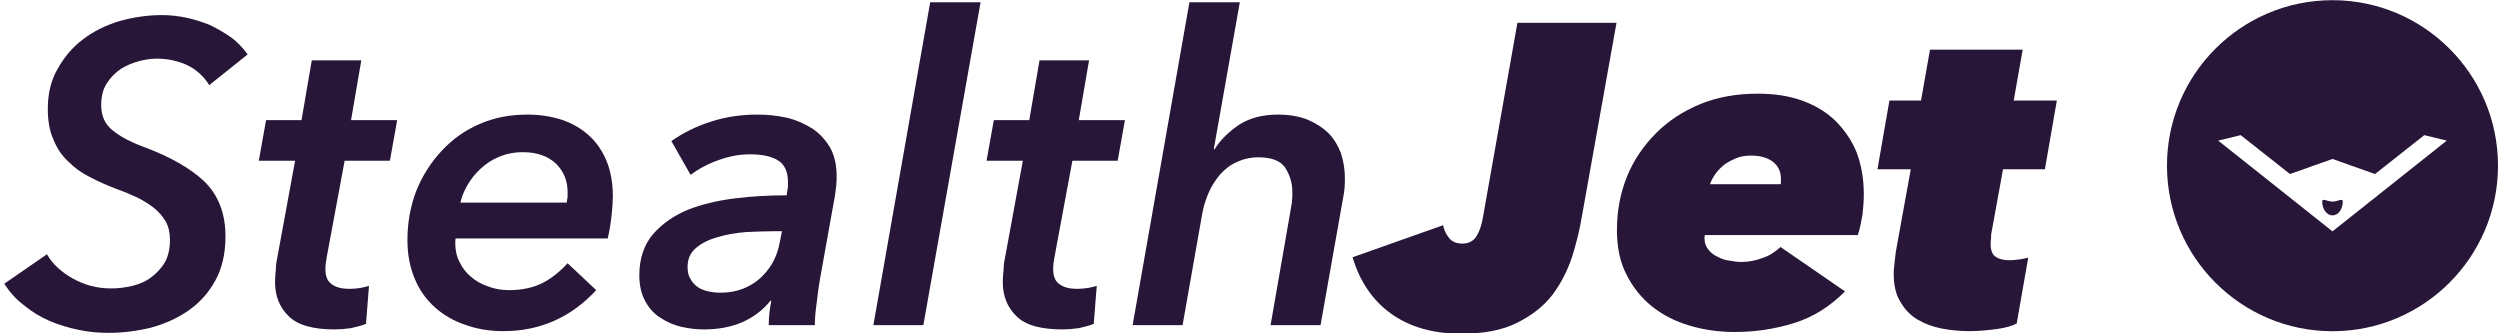 <?xml version="1.0" encoding="UTF-8" standalone="no"?>
<!DOCTYPE svg PUBLIC "-//W3C//DTD SVG 1.1//EN" "http://www.w3.org/Graphics/SVG/1.1/DTD/svg11.dtd">
<svg width="100%" height="100%" viewBox="0 0 946 126" version="1.1" xmlns="http://www.w3.org/2000/svg" xmlns:xlink="http://www.w3.org/1999/xlink" xml:space="preserve" xmlns:serif="http://www.serif.com/" style="fill-rule:evenodd;clip-rule:evenodd;stroke-linejoin:round;stroke-miterlimit:2;">
    <g transform="matrix(1,0,0,1,-2483.88,1428.09)">
        <g transform="matrix(4.92,0,0,4.92,-4181.18,-7723.7)">
            <g>
                <g transform="matrix(0.166,0,0,0.166,1117.21,1156.6)">
                    <g transform="matrix(197.879,0,0,197.879,1434.33,891.587)">
                        <path d="M0.471,-0.562C0.458,-0.583 0.44,-0.599 0.419,-0.609C0.397,-0.619 0.373,-0.624 0.348,-0.624C0.335,-0.624 0.321,-0.622 0.306,-0.618C0.291,-0.614 0.277,-0.608 0.264,-0.6C0.251,-0.591 0.24,-0.58 0.231,-0.566C0.222,-0.552 0.218,-0.535 0.218,-0.515C0.218,-0.49 0.227,-0.47 0.245,-0.456C0.262,-0.442 0.286,-0.429 0.316,-0.418C0.378,-0.395 0.426,-0.368 0.459,-0.337C0.492,-0.305 0.509,-0.262 0.509,-0.208C0.509,-0.167 0.501,-0.133 0.485,-0.104C0.469,-0.075 0.448,-0.052 0.422,-0.034C0.396,-0.016 0.367,-0.003 0.334,0.006C0.301,0.014 0.268,0.018 0.235,0.018C0.212,0.018 0.188,0.016 0.165,0.011C0.141,0.006 0.118,-0.001 0.097,-0.01C0.076,-0.019 0.056,-0.031 0.038,-0.046C0.019,-0.06 0.004,-0.077 -0.009,-0.097L0.091,-0.166C0.104,-0.143 0.125,-0.124 0.152,-0.109C0.179,-0.094 0.208,-0.086 0.241,-0.086C0.258,-0.086 0.274,-0.088 0.291,-0.092C0.307,-0.096 0.322,-0.102 0.335,-0.112C0.347,-0.121 0.358,-0.132 0.367,-0.147C0.375,-0.161 0.379,-0.179 0.379,-0.2C0.379,-0.216 0.376,-0.23 0.369,-0.243C0.362,-0.255 0.352,-0.266 0.341,-0.275C0.329,-0.284 0.315,-0.293 0.3,-0.3C0.285,-0.307 0.268,-0.314 0.251,-0.32C0.23,-0.328 0.21,-0.337 0.191,-0.347C0.171,-0.357 0.155,-0.369 0.14,-0.384C0.125,-0.398 0.114,-0.415 0.106,-0.435C0.097,-0.455 0.093,-0.479 0.093,-0.506C0.093,-0.541 0.1,-0.573 0.116,-0.6C0.131,-0.627 0.15,-0.65 0.175,-0.669C0.2,-0.688 0.228,-0.702 0.261,-0.712C0.293,-0.721 0.326,-0.726 0.361,-0.726C0.379,-0.726 0.397,-0.724 0.417,-0.72C0.436,-0.716 0.454,-0.71 0.472,-0.703C0.489,-0.695 0.506,-0.685 0.522,-0.674C0.537,-0.663 0.55,-0.649 0.561,-0.634L0.471,-0.562Z" style="fill:#281638;fill-rule:nonzero;"/>
                    </g>
                    <g transform="matrix(197.879,0,0,197.879,1546.73,891.587)">
                        <path d="M0.019,-0.385L0.036,-0.48L0.119,-0.48L0.143,-0.62L0.259,-0.62L0.235,-0.48L0.343,-0.48L0.326,-0.385L0.22,-0.385L0.178,-0.159C0.176,-0.149 0.175,-0.14 0.175,-0.131C0.175,-0.114 0.18,-0.102 0.191,-0.095C0.201,-0.088 0.215,-0.085 0.232,-0.085C0.24,-0.085 0.248,-0.086 0.256,-0.087C0.263,-0.088 0.27,-0.09 0.277,-0.092L0.27,-0.003C0.26,0.001 0.248,0.004 0.235,0.007C0.221,0.009 0.208,0.01 0.197,0.01C0.146,0.01 0.11,-0 0.089,-0.021C0.068,-0.041 0.057,-0.068 0.057,-0.101C0.057,-0.11 0.058,-0.121 0.059,-0.132C0.059,-0.142 0.061,-0.153 0.063,-0.162L0.104,-0.385L0.019,-0.385Z" style="fill:#281638;fill-rule:nonzero;"/>
                    </g>
                    <g transform="matrix(197.879,0,0,197.879,1614.01,891.587)">
                        <path d="M0.14,-0.203C0.139,-0.2 0.139,-0.196 0.139,-0.192C0.139,-0.176 0.142,-0.161 0.149,-0.148C0.155,-0.135 0.164,-0.123 0.175,-0.114C0.186,-0.104 0.2,-0.096 0.215,-0.091C0.23,-0.085 0.247,-0.082 0.265,-0.082C0.296,-0.082 0.322,-0.088 0.344,-0.099C0.365,-0.11 0.385,-0.126 0.402,-0.145L0.469,-0.082C0.41,-0.018 0.337,0.014 0.252,0.014C0.219,0.014 0.189,0.009 0.162,-0.001C0.135,-0.01 0.111,-0.024 0.091,-0.042C0.071,-0.06 0.055,-0.082 0.044,-0.109C0.033,-0.135 0.027,-0.165 0.027,-0.199C0.027,-0.24 0.034,-0.279 0.048,-0.315C0.062,-0.35 0.082,-0.381 0.107,-0.408C0.132,-0.435 0.161,-0.456 0.196,-0.471C0.23,-0.486 0.267,-0.493 0.308,-0.493C0.337,-0.493 0.363,-0.489 0.388,-0.481C0.412,-0.473 0.433,-0.461 0.451,-0.445C0.469,-0.429 0.483,-0.409 0.493,-0.385C0.503,-0.361 0.508,-0.333 0.508,-0.301C0.508,-0.29 0.507,-0.276 0.505,-0.257C0.503,-0.238 0.5,-0.22 0.496,-0.203L0.14,-0.203ZM0.4,-0.287C0.401,-0.292 0.401,-0.296 0.402,-0.3C0.402,-0.304 0.402,-0.308 0.402,-0.312C0.402,-0.338 0.393,-0.36 0.375,-0.378C0.356,-0.396 0.33,-0.405 0.297,-0.405C0.276,-0.405 0.258,-0.401 0.241,-0.394C0.224,-0.387 0.21,-0.377 0.198,-0.366C0.185,-0.354 0.175,-0.341 0.167,-0.327C0.159,-0.313 0.154,-0.3 0.151,-0.287L0.4,-0.287Z" style="fill:#281638;fill-rule:nonzero;"/>
                    </g>
                    <g transform="matrix(197.879,0,0,197.879,1724.42,891.587)">
                        <path d="M0.357,-0.304C0.358,-0.312 0.359,-0.318 0.36,-0.323C0.36,-0.327 0.36,-0.331 0.36,-0.335C0.36,-0.358 0.353,-0.375 0.338,-0.385C0.323,-0.395 0.3,-0.4 0.271,-0.4C0.248,-0.4 0.224,-0.396 0.199,-0.387C0.173,-0.378 0.151,-0.366 0.132,-0.352L0.087,-0.431C0.114,-0.45 0.146,-0.466 0.181,-0.477C0.216,-0.488 0.251,-0.493 0.288,-0.493C0.311,-0.493 0.333,-0.491 0.356,-0.486C0.378,-0.481 0.398,-0.472 0.416,-0.461C0.433,-0.45 0.447,-0.435 0.458,-0.417C0.469,-0.398 0.474,-0.375 0.474,-0.348C0.474,-0.342 0.474,-0.335 0.473,-0.326C0.472,-0.317 0.471,-0.31 0.47,-0.303L0.435,-0.108C0.432,-0.089 0.429,-0.07 0.427,-0.05C0.424,-0.03 0.423,-0.013 0.423,-0L0.315,-0C0.315,-0.018 0.317,-0.037 0.321,-0.057L0.319,-0.057C0.282,-0.012 0.23,0.01 0.163,0.01C0.146,0.01 0.129,0.008 0.111,0.004C0.093,0 0.077,-0.007 0.062,-0.017C0.047,-0.026 0.035,-0.039 0.026,-0.056C0.017,-0.072 0.012,-0.092 0.012,-0.117C0.012,-0.156 0.023,-0.188 0.044,-0.213C0.065,-0.237 0.092,-0.256 0.125,-0.27C0.158,-0.283 0.196,-0.292 0.237,-0.297C0.278,-0.302 0.318,-0.304 0.357,-0.304ZM0.332,-0.22C0.309,-0.22 0.286,-0.219 0.262,-0.218C0.237,-0.216 0.215,-0.212 0.195,-0.206C0.174,-0.2 0.158,-0.192 0.145,-0.181C0.131,-0.169 0.125,-0.155 0.125,-0.136C0.125,-0.125 0.127,-0.115 0.132,-0.108C0.136,-0.1 0.142,-0.094 0.149,-0.089C0.156,-0.084 0.165,-0.081 0.174,-0.079C0.183,-0.077 0.193,-0.076 0.203,-0.076C0.221,-0.076 0.238,-0.079 0.254,-0.085C0.269,-0.091 0.283,-0.099 0.295,-0.11C0.306,-0.12 0.316,-0.132 0.324,-0.146C0.331,-0.159 0.337,-0.174 0.34,-0.19L0.346,-0.22L0.332,-0.22Z" style="fill:#281638;fill-rule:nonzero;"/>
                    </g>
                    <g transform="matrix(197.879,0,0,197.879,1831.08,891.587)">
                        <path d="M0.021,-0L0.154,-0.756L0.272,-0.756L0.138,-0L0.021,-0Z" style="fill:#281638;fill-rule:nonzero;"/>
                    </g>
                    <g transform="matrix(197.879,0,0,197.879,1883.91,891.587)">
                        <path d="M0.019,-0.385L0.036,-0.48L0.119,-0.48L0.143,-0.62L0.259,-0.62L0.235,-0.48L0.343,-0.48L0.326,-0.385L0.22,-0.385L0.178,-0.159C0.176,-0.149 0.175,-0.14 0.175,-0.131C0.175,-0.114 0.18,-0.102 0.191,-0.095C0.201,-0.088 0.215,-0.085 0.232,-0.085C0.24,-0.085 0.248,-0.086 0.256,-0.087C0.263,-0.088 0.27,-0.09 0.277,-0.092L0.27,-0.003C0.26,0.001 0.248,0.004 0.235,0.007C0.221,0.009 0.208,0.01 0.197,0.01C0.146,0.01 0.11,-0 0.089,-0.021C0.068,-0.041 0.057,-0.068 0.057,-0.101C0.057,-0.11 0.058,-0.121 0.059,-0.132C0.059,-0.142 0.061,-0.153 0.063,-0.162L0.104,-0.385L0.019,-0.385Z" style="fill:#281638;fill-rule:nonzero;"/>
                    </g>
                    <g transform="matrix(197.879,0,0,197.879,1951.19,891.587)">
                        <path d="M0.344,-0L0.39,-0.264C0.391,-0.272 0.393,-0.28 0.394,-0.288C0.395,-0.296 0.395,-0.304 0.395,-0.312C0.395,-0.333 0.389,-0.352 0.378,-0.369C0.367,-0.385 0.346,-0.393 0.316,-0.393C0.297,-0.393 0.28,-0.389 0.265,-0.382C0.249,-0.375 0.237,-0.365 0.226,-0.353C0.215,-0.34 0.206,-0.326 0.199,-0.31C0.192,-0.294 0.187,-0.278 0.184,-0.261L0.138,-0L0.021,-0L0.154,-0.756L0.272,-0.756L0.211,-0.412L0.213,-0.412C0.226,-0.433 0.245,-0.452 0.27,-0.469C0.295,-0.485 0.325,-0.493 0.361,-0.493C0.388,-0.493 0.411,-0.489 0.431,-0.481C0.45,-0.473 0.467,-0.462 0.48,-0.449C0.493,-0.436 0.502,-0.42 0.509,-0.402C0.515,-0.383 0.518,-0.364 0.518,-0.344C0.518,-0.327 0.517,-0.312 0.514,-0.299L0.461,-0L0.344,-0Z" style="fill:#281638;fill-rule:nonzero;"/>
                    </g>
                    <g transform="matrix(197.879,0,0,197.879,2066.75,891.587)">
                        <path d="M0.489,-0.255C0.484,-0.224 0.476,-0.192 0.466,-0.16C0.455,-0.127 0.44,-0.098 0.42,-0.071C0.399,-0.044 0.372,-0.023 0.338,-0.006C0.303,0.012 0.259,0.02 0.206,0.02C0.14,0.02 0.085,0.004 0.042,-0.027C-0.001,-0.058 -0.031,-0.102 -0.048,-0.159L0.164,-0.234C0.166,-0.223 0.171,-0.213 0.178,-0.204C0.185,-0.195 0.196,-0.191 0.209,-0.191C0.224,-0.191 0.235,-0.197 0.242,-0.208C0.249,-0.219 0.254,-0.234 0.257,-0.251L0.338,-0.708L0.57,-0.708L0.489,-0.255Z" style="fill:#281638;fill-rule:nonzero;"/>
                    </g>
                    <g transform="matrix(197.879,0,0,197.879,2177.96,891.587)">
                        <path d="M0.215,-0.211C0.214,-0.209 0.214,-0.207 0.214,-0.204C0.214,-0.193 0.217,-0.184 0.223,-0.177C0.229,-0.169 0.236,-0.164 0.245,-0.16C0.254,-0.155 0.263,-0.152 0.273,-0.151C0.283,-0.149 0.292,-0.148 0.3,-0.148C0.317,-0.148 0.333,-0.151 0.349,-0.157C0.365,-0.162 0.379,-0.171 0.392,-0.183L0.543,-0.079C0.508,-0.044 0.469,-0.019 0.424,-0.005C0.379,0.009 0.333,0.016 0.285,0.016C0.248,0.016 0.212,0.011 0.179,0.001C0.145,-0.009 0.116,-0.024 0.091,-0.044C0.066,-0.064 0.046,-0.089 0.031,-0.119C0.016,-0.148 0.009,-0.183 0.009,-0.223C0.009,-0.268 0.017,-0.31 0.033,-0.349C0.049,-0.388 0.072,-0.421 0.101,-0.45C0.13,-0.479 0.164,-0.501 0.205,-0.518C0.245,-0.534 0.289,-0.542 0.338,-0.542C0.377,-0.542 0.411,-0.537 0.442,-0.526C0.473,-0.515 0.499,-0.499 0.52,-0.479C0.541,-0.458 0.558,-0.434 0.57,-0.405C0.581,-0.376 0.587,-0.343 0.587,-0.307C0.587,-0.292 0.586,-0.276 0.584,-0.259C0.581,-0.242 0.578,-0.226 0.573,-0.211L0.215,-0.211ZM0.392,-0.33C0.393,-0.332 0.393,-0.334 0.393,-0.337L0.393,-0.342C0.393,-0.359 0.387,-0.372 0.375,-0.382C0.362,-0.392 0.345,-0.397 0.323,-0.397C0.309,-0.397 0.297,-0.395 0.286,-0.39C0.275,-0.385 0.265,-0.38 0.257,-0.373C0.249,-0.366 0.243,-0.359 0.238,-0.352C0.233,-0.344 0.229,-0.337 0.227,-0.33L0.392,-0.33Z" style="fill:#281638;fill-rule:nonzero;"/>
                    </g>
                    <g transform="matrix(197.879,0,0,197.879,2301.04,891.587)">
                        <path d="M0.291,-0.365L0.264,-0.217C0.263,-0.213 0.263,-0.208 0.263,-0.203C0.262,-0.198 0.262,-0.193 0.262,-0.19C0.262,-0.175 0.266,-0.165 0.274,-0.16C0.281,-0.155 0.292,-0.152 0.306,-0.152C0.314,-0.152 0.322,-0.153 0.33,-0.154C0.338,-0.155 0.345,-0.157 0.35,-0.158L0.323,-0.004C0.314,0.001 0.299,0.006 0.277,0.009C0.255,0.012 0.234,0.014 0.213,0.014C0.191,0.014 0.169,0.012 0.148,0.008C0.127,0.004 0.108,-0.003 0.091,-0.013C0.074,-0.023 0.061,-0.037 0.051,-0.054C0.04,-0.071 0.035,-0.094 0.035,-0.121C0.035,-0.128 0.036,-0.137 0.037,-0.146C0.038,-0.155 0.039,-0.164 0.04,-0.172L0.075,-0.365L-0.003,-0.365L0.025,-0.526L0.099,-0.526L0.12,-0.645L0.337,-0.645L0.316,-0.526L0.417,-0.526L0.389,-0.365L0.291,-0.365Z" style="fill:#281638;fill-rule:nonzero;"/>
                    </g>
                </g>
                <g>
                    <path d="M1534.08,1279.61C1541.1,1279.61 1546.81,1285.31 1546.81,1292.34C1546.81,1299.36 1541.1,1305.07 1534.08,1305.07C1527.05,1305.07 1521.35,1299.36 1521.35,1292.34C1521.35,1285.31 1527.05,1279.61 1534.08,1279.61ZM1525.29,1290.41L1527.02,1289.99L1530.81,1292.98L1534.08,1291.82L1537.35,1292.98L1541.14,1289.99L1542.87,1290.41L1534.08,1297.39L1525.29,1290.41ZM1533.29,1295.1C1533.29,1294.8 1533.68,1295.1 1534.08,1295.1C1534.48,1295.1 1534.87,1294.8 1534.87,1295.1C1534.87,1295.69 1534.52,1296.16 1534.08,1296.16C1533.64,1296.16 1533.29,1295.69 1533.29,1295.1Z" style="fill:#281638;"/>
                </g>
            </g>
        </g>
    </g>
</svg>
